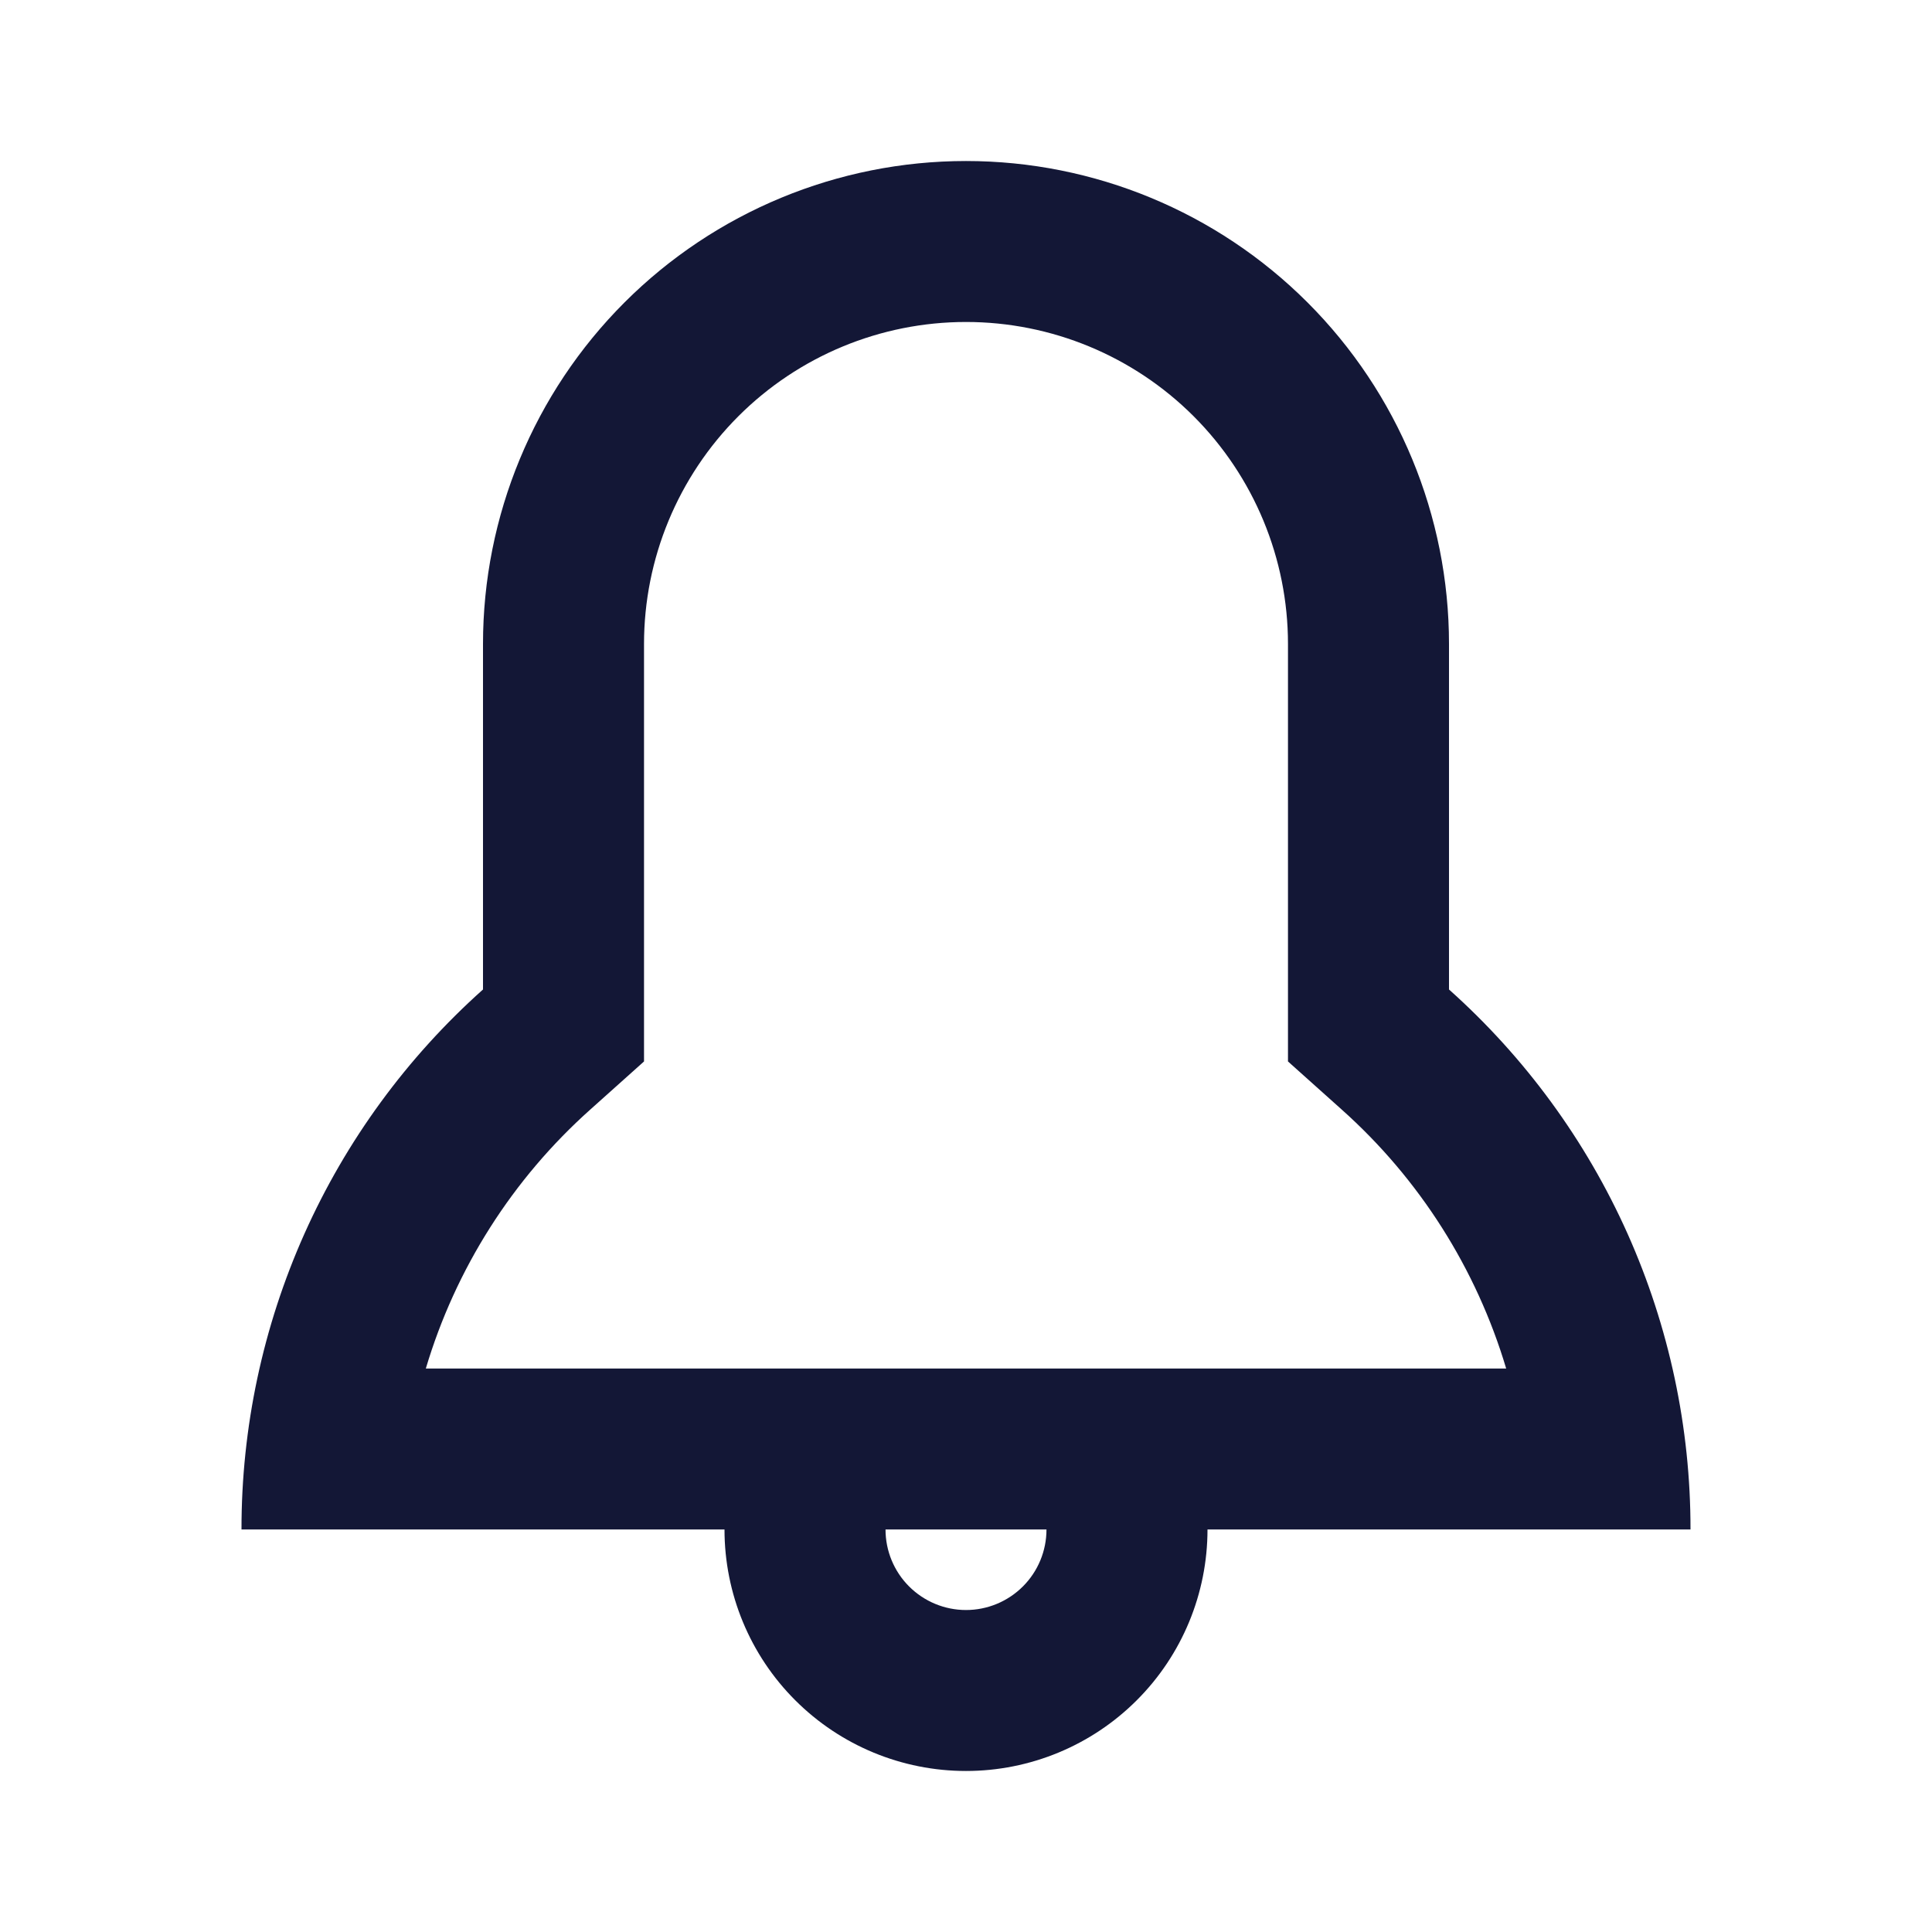 <svg width="32" height="32" viewBox="0 0 32 32" fill="none" xmlns="http://www.w3.org/2000/svg">
<path d="M22.221 18.376L21.333 17.581V10.667C21.333 9.252 20.771 7.896 19.771 6.895C18.771 5.895 17.415 5.333 16 5.333C14.585 5.333 13.229 5.895 12.229 6.895C11.229 7.896 10.667 9.252 10.667 10.667V17.581L9.779 18.376C8.49 19.526 7.546 21.012 7.053 22.667H24.947C24.453 21.012 23.51 19.526 22.221 18.376ZM20 25.333C20 26.394 19.579 27.412 18.828 28.162C18.078 28.912 17.061 29.333 16 29.333C14.939 29.333 13.922 28.912 13.172 28.162C12.421 27.412 12 26.394 12 25.333H4C3.998 23.645 4.354 21.975 5.043 20.433C5.732 18.892 6.74 17.514 8 16.389V10.667C8 8.545 8.843 6.51 10.343 5.01C11.843 3.51 13.878 2.667 16 2.667C18.122 2.667 20.157 3.51 21.657 5.01C23.157 6.51 24 8.545 24 10.667V16.389C25.26 17.514 26.268 18.892 26.957 20.433C27.646 21.975 28.002 23.645 28 25.333H20ZM16 26.667C16.354 26.667 16.693 26.526 16.943 26.276C17.193 26.026 17.333 25.687 17.333 25.333H14.667C14.667 25.687 14.807 26.026 15.057 26.276C15.307 26.526 15.646 26.667 16 26.667Z" fill="#131736"/>
</svg>
